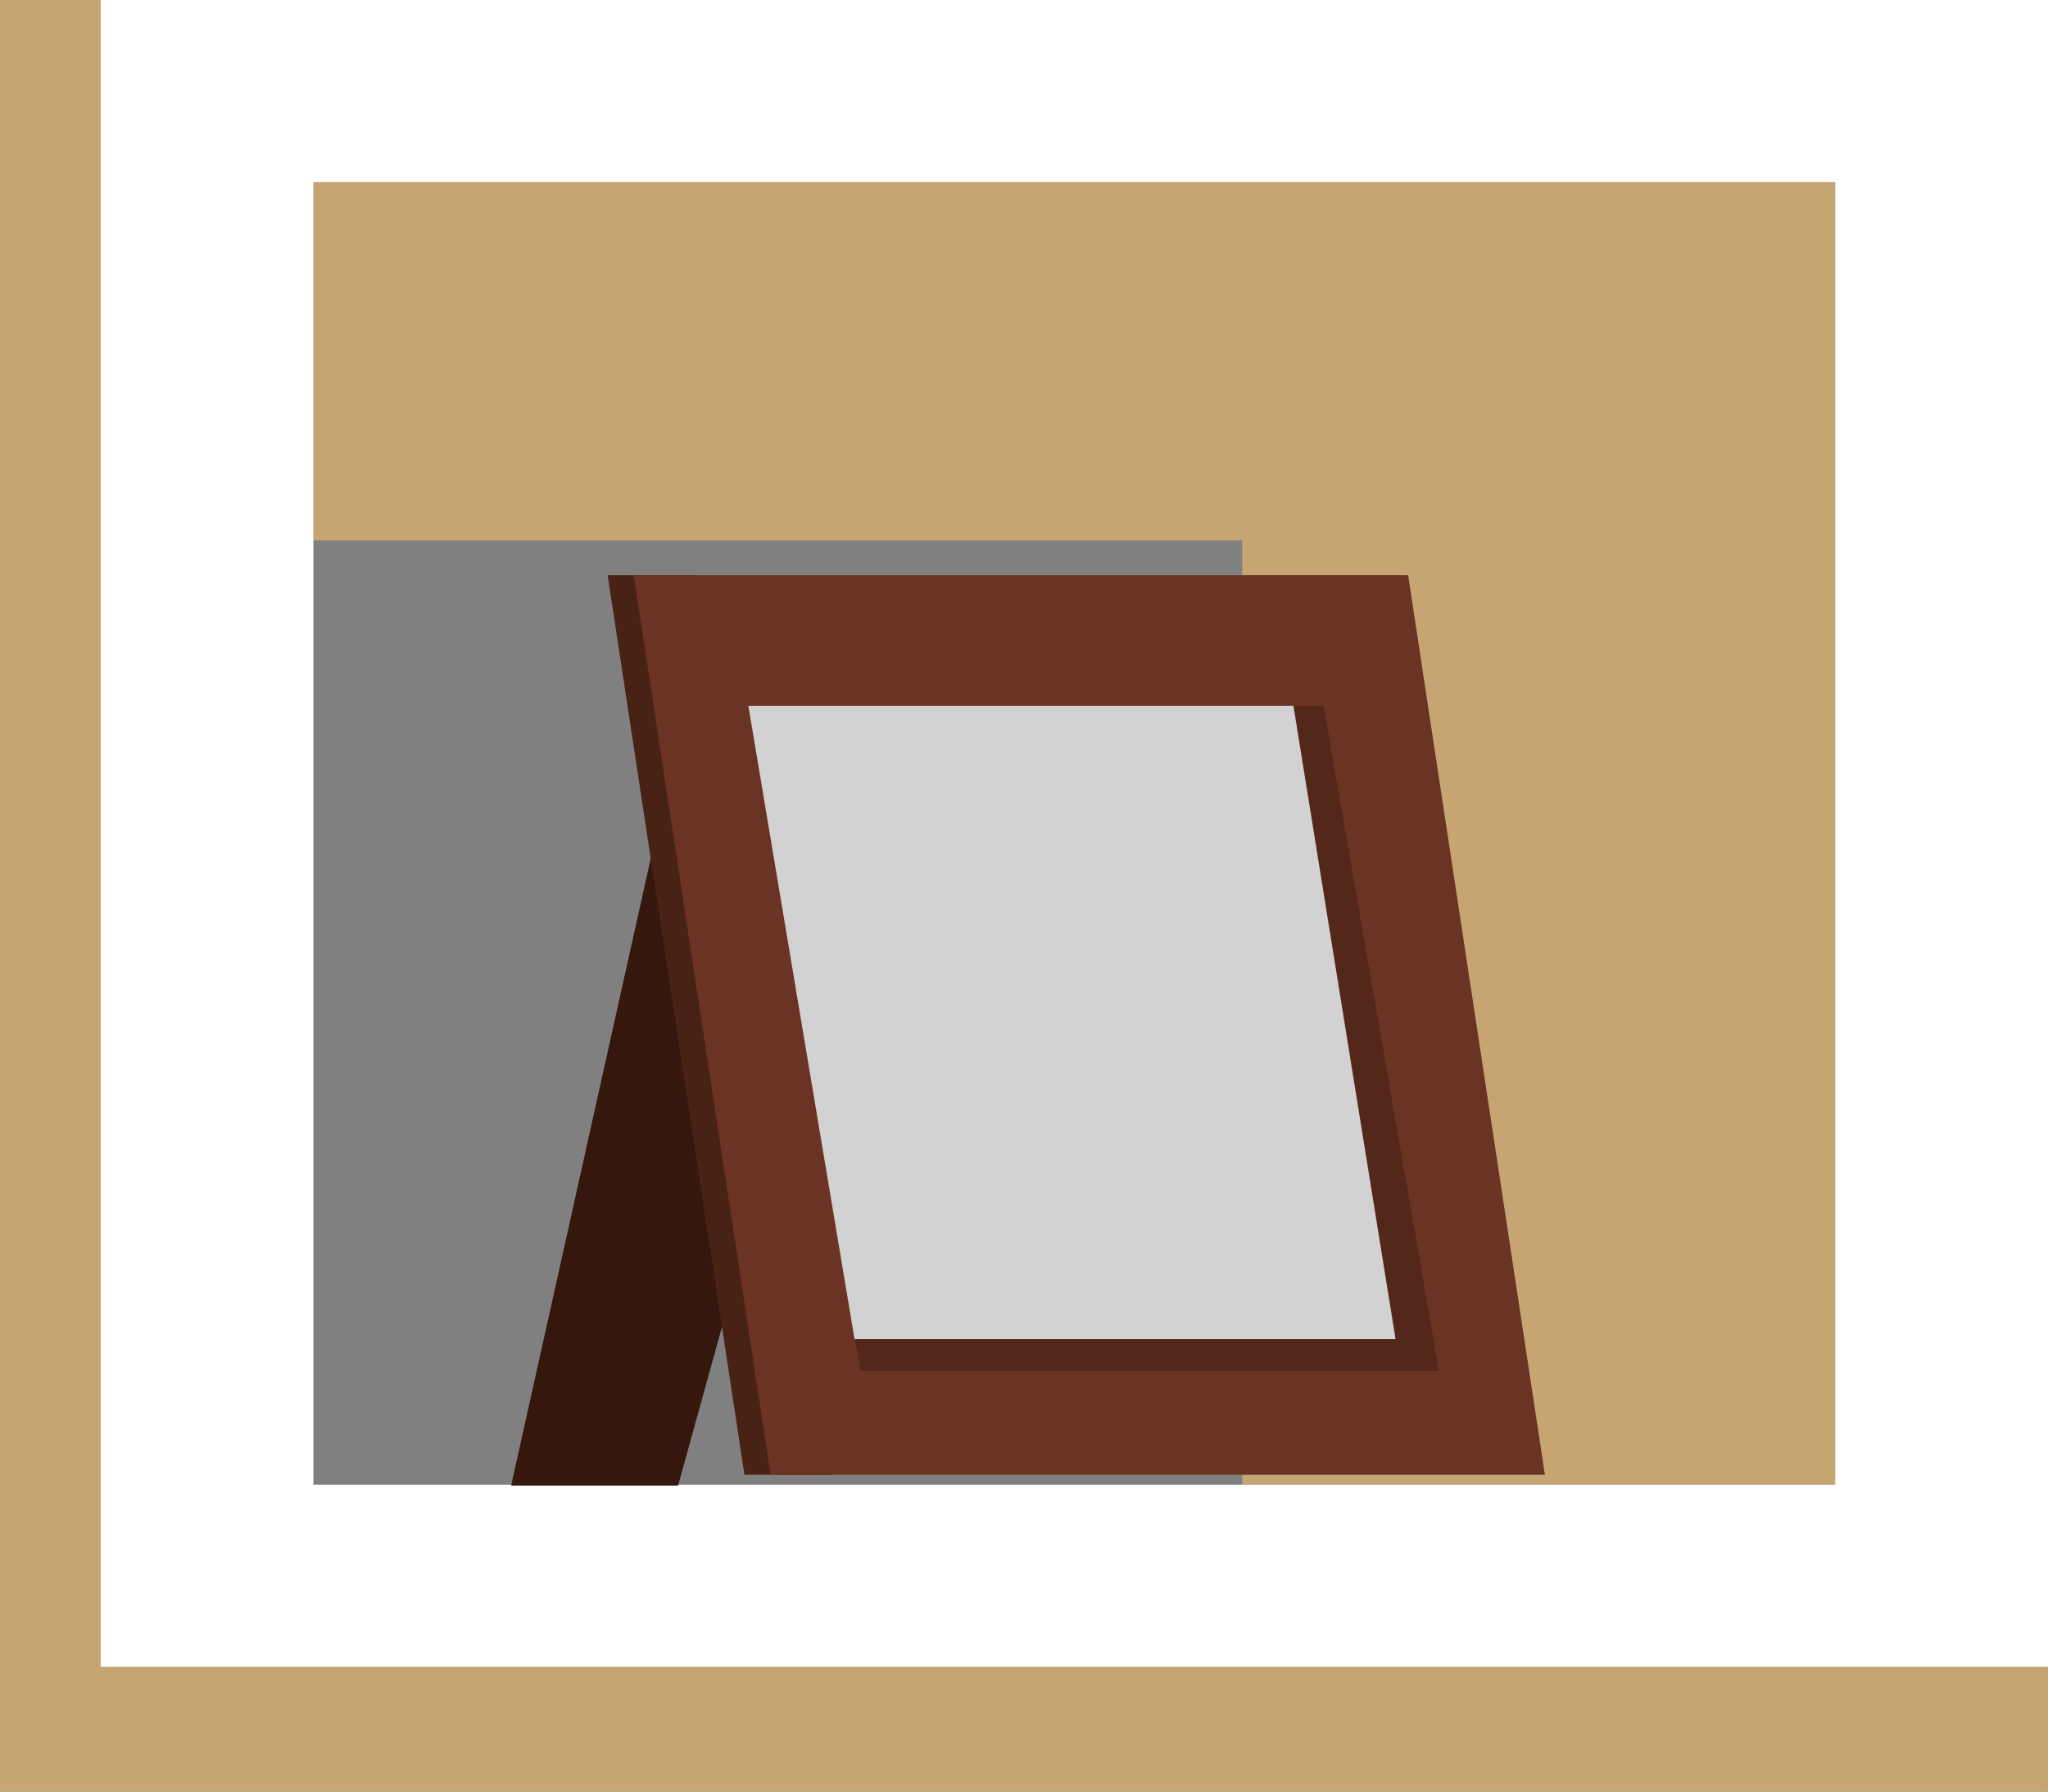 <?xml version="1.0" encoding="UTF-8" standalone="no"?>
<!-- Created with Inkscape (http://www.inkscape.org/) -->

<svg
   xmlns:dc="http://purl.org/dc/elements/1.1/"
   xmlns:cc="http://creativecommons.org/ns#"
   xmlns:rdf="http://www.w3.org/1999/02/22-rdf-syntax-ns#"
   xmlns:svg="http://www.w3.org/2000/svg"
   xmlns="http://www.w3.org/2000/svg"
   xmlns:sodipodi="http://sodipodi.sourceforge.net/DTD/sodipodi-0.dtd"
   xmlns:inkscape="http://www.inkscape.org/namespaces/inkscape"
   width="28.656mm"
   height="25.075mm"
   viewBox="0 0 28.656 25.075"
   version="1.1"
   id="svg1922"
   inkscape:version="0.92.5 (2060ec1f9f, 2020-04-08)"
   sodipodi:docname="photo-1.svg">
  <rect x="0" y="0" width="28.656" height="25.075" fill="#808080" stroke="none"/>
  <defs
     id="defs1916" />
  <sodipodi:namedview
     id="base"
     pagecolor="#ffffff"
     bordercolor="#666666"
     borderopacity="1.0"
     inkscape:pageopacity="0.0"
     inkscape:pageshadow="2"
     inkscape:zoom="0.35"
     inkscape:cx="-270.13305"
     inkscape:cy="-249.75619"
     inkscape:document-units="mm"
     inkscape:current-layer="layer1"
     showgrid="false"
     inkscape:window-width="1366"
     inkscape:window-height="704"
     inkscape:window-x="0"
     inkscape:window-y="27"
     inkscape:window-maximized="1" />
  <g
     inkscape:label="Layer 1"
     inkscape:groupmode="layer"
     id="layer1"
     transform="translate(-38.589,-57.677)">
    <path
       inkscape:connector-curvature="0"
       id="path452"
       style="fill:#c7a573;fill-opacity:1;fill-rule:nonzero;stroke:none;stroke-width:0.035"
       d="M 67.245,82.752 H 38.589 V 57.677 h 1.408 v 23.327 h 27.247 v 1.748" />
    <path
       inkscape:connector-curvature="0"
       id="path454"
       style="fill:#c7a573;fill-opacity:1;fill-rule:nonzero;stroke:none;stroke-width:0.035"
       d="M 64.268,78.456 H 55.97 V 78.316 h 4.234 L 58.291,65.726 h -2.32 V 65.239 H 42.974 v -5.014 h 21.294 v 18.23" />
    <path
       inkscape:connector-curvature="0"
       id="path456"
       style="fill:#ffffff;fill-opacity:1;fill-rule:nonzero;stroke:none;stroke-width:0.035"
       d="M 42.974,60.225 H 64.268 V 78.456 H 42.974 V 60.225 M 39.997,57.677 V 81.004 H 67.245 V 57.677 H 39.997" />
    <path
       inkscape:connector-curvature="0"
       id="path464"
       style="fill:#35170e;fill-opacity:1;fill-rule:nonzero;stroke:none;stroke-width:0.035"
       d="m 47.711,69.616 -1.97,8.852 h 2.336 l 2.448,-8.852 h -2.814" />
    <path
       inkscape:connector-curvature="0"
       id="path466"
       style="fill:#492216;fill-opacity:1;fill-rule:nonzero;stroke:none;stroke-width:0.035"
       d="m 49.006,78.316 h 1.238 L 48.329,65.726 h -1.238 l 1.914,12.59" />
    <path
       inkscape:connector-curvature="0"
       id="path468"
       style="fill:#6b3324;fill-opacity:1;fill-rule:nonzero;stroke:none;stroke-width:0.035"
       d="M 49.371,78.316 H 60.205 L 58.291,65.726 H 47.457 l 1.914,12.59" />
    <path
       inkscape:connector-curvature="0"
       id="path470"
       style="fill:#53271a;fill-opacity:1;fill-rule:nonzero;stroke:none;stroke-width:0.035"
       d="M 58.723,76.862 H 50.63 l -1.57,-9.307 h 8.049 l 1.614,9.307" />
    <path
       inkscape:connector-curvature="0"
       id="path472"
       style="fill:#d3d2d2;fill-opacity:1;fill-rule:nonzero;stroke:none;stroke-width:0.035"
       d="m 50.546,76.419 h 7.57 L 56.687,67.555 h -7.627 l 1.486,8.864" />
  </g>
</svg>
